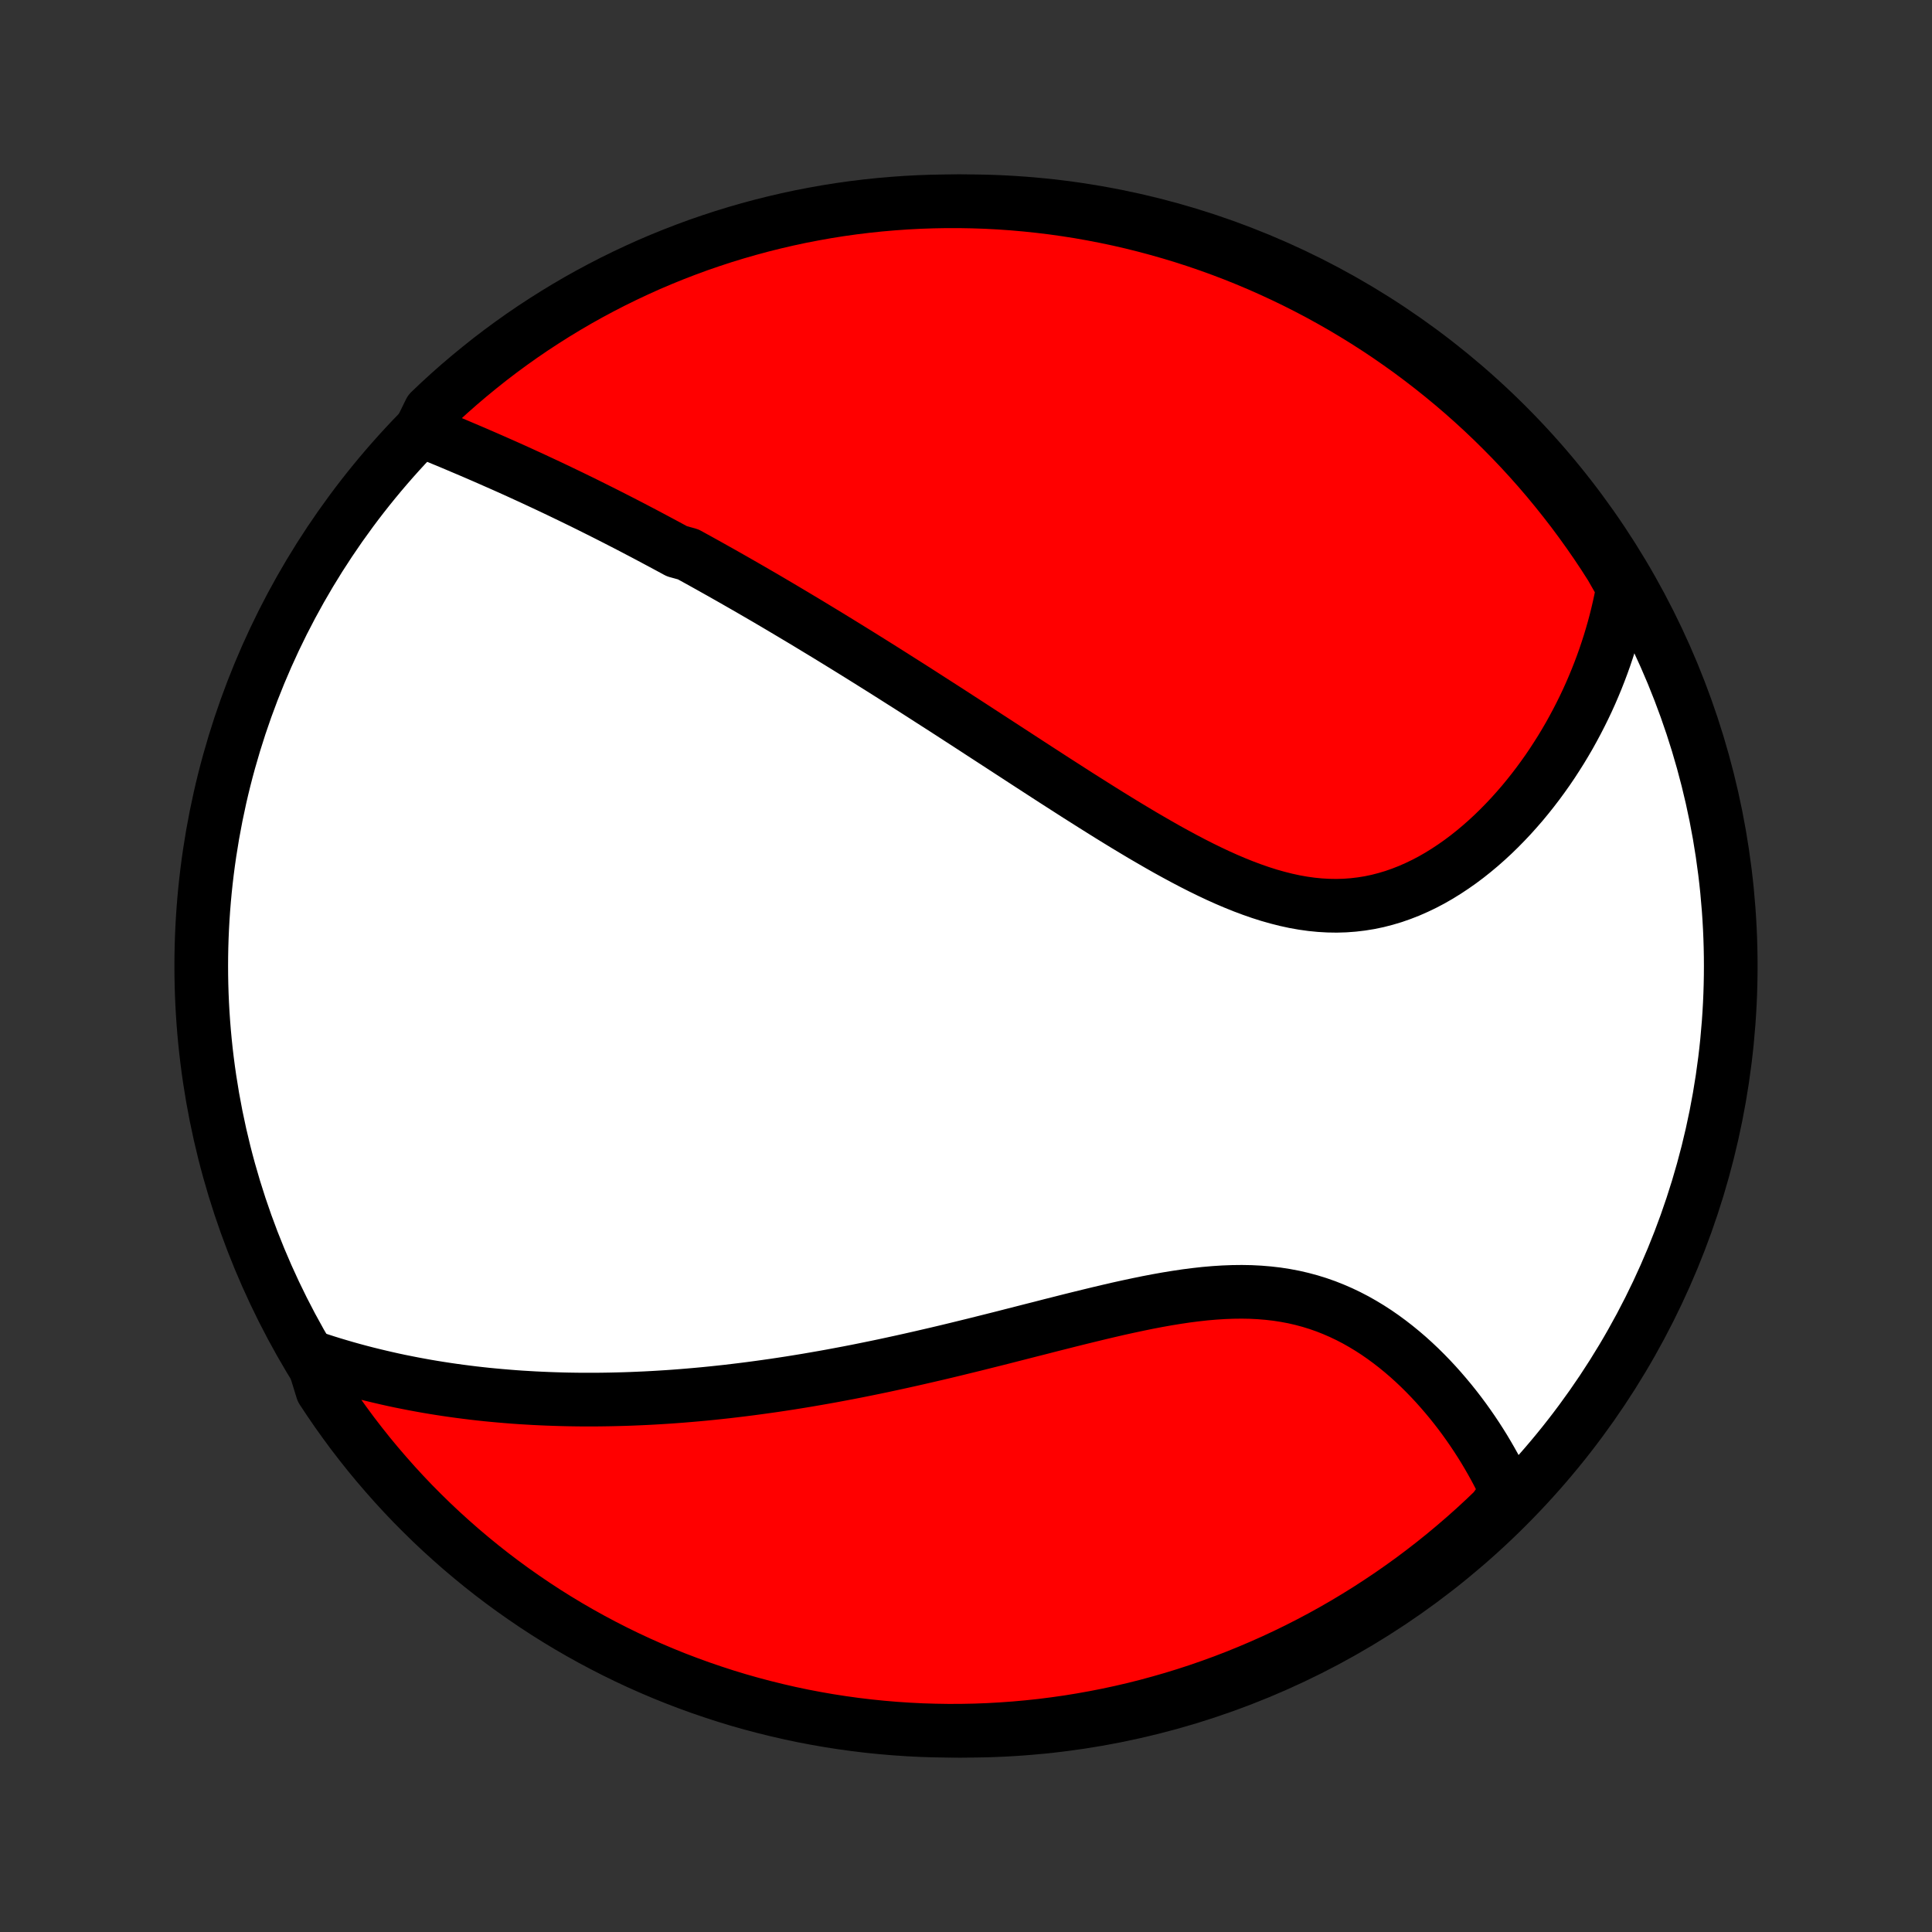 <?xml version="1.0" encoding="utf-8" standalone="no"?>
<!DOCTYPE svg PUBLIC "-//W3C//DTD SVG 1.1//EN"
  "http://www.w3.org/Graphics/SVG/1.1/DTD/svg11.dtd">
<!-- Created with matplotlib (http://matplotlib.org/) -->
<svg height="72pt" version="1.1" viewBox="0 0 72 72" width="72pt" xmlns="http://www.w3.org/2000/svg" xmlns:xlink="http://www.w3.org/1999/xlink">
 <rect x="0" y="0" width="72" height="72" fill="#333333" stroke="none"/>
 <defs>
  <style type="text/css">
*{stroke-linecap:butt;stroke-linejoin:round;}
  </style>
 </defs>
 <g id="figure_1">
  <g id="patch_1">
   <path d="
M0 72
L72 72
L72 0
L0 0
z
" style="fill:none;"/>
  </g>
  <g id="axes_1">
   <g id="PatchCollection_1">
    <defs>
     <path d="
M36 -7.5
C43.558 -7.5 50.808 -10.503 56.153 -15.848
C61.497 -21.192 64.5 -28.442 64.5 -36
C64.5 -43.558 61.497 -50.808 56.153 -56.153
C50.808 -61.497 43.558 -64.5 36 -64.5
C28.442 -64.5 21.192 -61.497 15.848 -56.153
C10.503 -50.808 7.5 -43.558 7.5 -36
C7.5 -28.442 10.503 -21.192 15.848 -15.848
C21.192 -10.503 28.442 -7.5 36 -7.5
z
" id="C0_0_a811fe30f3"/>
     <path d="
M15.68 -55.968
L15.9 -55.879
L16.12 -55.788
L16.339 -55.698
L16.558 -55.607
L16.778 -55.516
L16.997 -55.424
L17.215 -55.331
L17.433 -55.239
L17.651 -55.146
L17.868 -55.052
L18.085 -54.958
L18.302 -54.863
L18.517 -54.768
L18.733 -54.673
L18.948 -54.577
L19.162 -54.481
L19.376 -54.384
L19.589 -54.286
L19.802 -54.189
L20.014 -54.09
L20.226 -53.991
L20.438 -53.892
L20.649 -53.792
L20.859 -53.692
L21.069 -53.591
L21.279 -53.49
L21.488 -53.388
L21.698 -53.286
L21.906 -53.183
L22.115 -53.079
L22.323 -52.975
L22.531 -52.871
L22.738 -52.766
L22.946 -52.66
L23.153 -52.554
L23.361 -52.447
L23.568 -52.34
L23.775 -52.231
L23.982 -52.123
L24.189 -52.013
L24.396 -51.903
L24.604 -51.792
L24.811 -51.681
L25.019 -51.569
L25.227 -51.456
L25.643 -51.342
L25.852 -51.227
L26.061 -51.112
L26.27 -50.996
L26.48 -50.879
L26.69 -50.761
L26.901 -50.643
L27.112 -50.523
L27.324 -50.403
L27.537 -50.281
L27.75 -50.159
L27.964 -50.036
L28.179 -49.911
L28.395 -49.786
L28.611 -49.66
L28.828 -49.532
L29.047 -49.403
L29.266 -49.273
L29.486 -49.142
L29.707 -49.01
L29.93 -48.877
L30.154 -48.742
L30.378 -48.606
L30.604 -48.469
L30.832 -48.331
L31.06 -48.191
L31.29 -48.05
L31.522 -47.907
L31.755 -47.763
L31.989 -47.618
L32.225 -47.471
L32.462 -47.323
L32.701 -47.173
L32.942 -47.022
L33.184 -46.869
L33.428 -46.714
L33.674 -46.558
L33.922 -46.401
L34.171 -46.242
L34.422 -46.081
L34.675 -45.918
L34.931 -45.754
L35.188 -45.589
L35.447 -45.422
L35.707 -45.253
L35.97 -45.083
L36.235 -44.911
L36.502 -44.737
L36.771 -44.562
L37.042 -44.386
L37.316 -44.208
L37.591 -44.029
L37.868 -43.849
L38.147 -43.667
L38.429 -43.484
L38.712 -43.3
L38.998 -43.115
L39.285 -42.929
L39.575 -42.743
L39.866 -42.556
L40.159 -42.368
L40.455 -42.181
L40.752 -41.993
L41.05 -41.806
L41.351 -41.618
L41.653 -41.432
L41.957 -41.246
L42.263 -41.062
L42.569 -40.879
L42.878 -40.699
L43.188 -40.52
L43.498 -40.344
L43.811 -40.172
L44.124 -40.003
L44.438 -39.838
L44.753 -39.678
L45.069 -39.523
L45.385 -39.374
L45.703 -39.231
L46.02 -39.096
L46.338 -38.968
L46.656 -38.849
L46.974 -38.738
L47.292 -38.637
L47.61 -38.547
L47.927 -38.467
L48.244 -38.398
L48.56 -38.342
L48.875 -38.298
L49.19 -38.267
L49.502 -38.249
L49.814 -38.244
L50.124 -38.253
L50.432 -38.276
L50.737 -38.312
L51.041 -38.361
L51.342 -38.424
L51.64 -38.501
L51.935 -38.589
L52.226 -38.691
L52.515 -38.804
L52.799 -38.929
L53.08 -39.064
L53.357 -39.21
L53.629 -39.366
L53.897 -39.532
L54.16 -39.706
L54.419 -39.888
L54.673 -40.078
L54.922 -40.276
L55.166 -40.48
L55.404 -40.69
L55.638 -40.906
L55.866 -41.128
L56.088 -41.354
L56.306 -41.585
L56.517 -41.82
L56.724 -42.058
L56.924 -42.3
L57.119 -42.545
L57.309 -42.793
L57.493 -43.044
L57.672 -43.296
L57.845 -43.551
L58.012 -43.808
L58.175 -44.066
L58.331 -44.325
L58.483 -44.586
L58.628 -44.848
L58.769 -45.111
L58.904 -45.374
L59.035 -45.639
L59.16 -45.903
L59.28 -46.169
L59.394 -46.434
L59.504 -46.7
L59.609 -46.967
L59.709 -47.233
L59.804 -47.499
L59.894 -47.766
L59.98 -48.032
L60.06 -48.298
L60.137 -48.565
L60.208 -48.831
L60.275 -49.097
L60.337 -49.363
L60.395 -49.629
L60.448 -49.895
L60.497 -50.16
L60.302 -50.426
L60.038 -50.888
L59.768 -51.31
L59.49 -51.727
L59.204 -52.14
L58.912 -52.547
L58.613 -52.95
L58.306 -53.347
L57.993 -53.739
L57.674 -54.126
L57.348 -54.507
L57.015 -54.882
L56.676 -55.252
L56.33 -55.616
L55.978 -55.973
L55.621 -56.325
L55.257 -56.671
L54.887 -57.01
L54.512 -57.343
L54.131 -57.669
L53.744 -57.989
L53.352 -58.302
L52.955 -58.608
L52.553 -58.908
L52.145 -59.2
L51.733 -59.486
L51.316 -59.764
L50.894 -60.035
L50.468 -60.298
L50.037 -60.555
L49.602 -60.803
L49.163 -61.045
L48.72 -61.278
L48.273 -61.504
L47.822 -61.722
L47.368 -61.932
L46.91 -62.135
L46.449 -62.329
L45.984 -62.516
L45.517 -62.694
L45.047 -62.864
L44.574 -63.026
L44.098 -63.18
L43.62 -63.325
L43.139 -63.462
L42.657 -63.591
L42.172 -63.712
L41.685 -63.824
L41.197 -63.927
L40.707 -64.022
L40.216 -64.109
L39.724 -64.186
L39.23 -64.256
L38.735 -64.316
L38.24 -64.368
L37.743 -64.412
L37.247 -64.447
L36.75 -64.473
L36.252 -64.49
L35.755 -64.499
L35.258 -64.499
L34.76 -64.49
L34.264 -64.473
L33.767 -64.447
L33.272 -64.412
L32.777 -64.369
L32.283 -64.317
L31.791 -64.257
L31.3 -64.188
L30.81 -64.11
L30.322 -64.023
L29.835 -63.929
L29.35 -63.825
L28.868 -63.713
L28.387 -63.593
L27.909 -63.464
L27.433 -63.327
L26.96 -63.182
L26.49 -63.028
L26.022 -62.867
L25.558 -62.696
L25.097 -62.518
L24.639 -62.332
L24.184 -62.138
L23.734 -61.935
L23.287 -61.725
L22.843 -61.507
L22.404 -61.281
L21.969 -61.048
L21.538 -60.807
L21.112 -60.558
L20.69 -60.302
L20.273 -60.038
L19.86 -59.768
L19.453 -59.49
L19.05 -59.204
L18.653 -58.912
L18.261 -58.613
L17.875 -58.306
L17.493 -57.993
L17.118 -57.674
L16.748 -57.348
L16.384 -57.015
L16.027 -56.676
z
" id="C0_1_40bab54492"/>
     <path d="
M11.635 -21.415
L11.889 -21.33
L12.142 -21.248
L12.395 -21.169
L12.647 -21.094
L12.9 -21.02
L13.151 -20.95
L13.403 -20.882
L13.654 -20.817
L13.904 -20.755
L14.155 -20.695
L14.405 -20.637
L14.655 -20.581
L14.904 -20.528
L15.154 -20.478
L15.403 -20.429
L15.652 -20.383
L15.901 -20.338
L16.15 -20.296
L16.399 -20.256
L16.647 -20.218
L16.896 -20.182
L17.145 -20.148
L17.394 -20.116
L17.644 -20.085
L17.893 -20.057
L18.143 -20.03
L18.392 -20.006
L18.643 -19.983
L18.893 -19.962
L19.144 -19.942
L19.396 -19.924
L19.648 -19.909
L19.9 -19.894
L20.153 -19.882
L20.407 -19.871
L20.661 -19.862
L20.916 -19.854
L21.172 -19.848
L21.429 -19.844
L21.686 -19.841
L21.945 -19.841
L22.204 -19.841
L22.464 -19.844
L22.726 -19.848
L22.988 -19.854
L23.252 -19.861
L23.517 -19.87
L23.783 -19.881
L24.051 -19.893
L24.32 -19.907
L24.59 -19.923
L24.862 -19.94
L25.135 -19.959
L25.41 -19.98
L25.686 -20.003
L25.964 -20.027
L26.244 -20.053
L26.525 -20.081
L26.809 -20.111
L27.094 -20.142
L27.381 -20.176
L27.67 -20.211
L27.961 -20.248
L28.254 -20.287
L28.549 -20.328
L28.846 -20.37
L29.145 -20.415
L29.446 -20.461
L29.75 -20.51
L30.056 -20.56
L30.364 -20.613
L30.674 -20.667
L30.986 -20.723
L31.301 -20.782
L31.619 -20.842
L31.938 -20.904
L32.26 -20.969
L32.584 -21.035
L32.911 -21.103
L33.24 -21.174
L33.571 -21.246
L33.904 -21.32
L34.24 -21.396
L34.578 -21.474
L34.919 -21.553
L35.261 -21.634
L35.605 -21.717
L35.952 -21.802
L36.3 -21.887
L36.651 -21.975
L37.003 -22.063
L37.357 -22.152
L37.712 -22.243
L38.069 -22.334
L38.428 -22.426
L38.788 -22.517
L39.148 -22.61
L39.51 -22.701
L39.872 -22.793
L40.235 -22.883
L40.599 -22.972
L40.962 -23.06
L41.326 -23.146
L41.689 -23.23
L42.052 -23.31
L42.414 -23.387
L42.775 -23.461
L43.136 -23.53
L43.494 -23.594
L43.851 -23.652
L44.206 -23.705
L44.558 -23.75
L44.908 -23.789
L45.256 -23.819
L45.6 -23.841
L45.941 -23.854
L46.279 -23.858
L46.612 -23.852
L46.942 -23.835
L47.267 -23.808
L47.588 -23.771
L47.904 -23.722
L48.216 -23.663
L48.523 -23.592
L48.824 -23.511
L49.121 -23.419
L49.412 -23.317
L49.697 -23.204
L49.978 -23.082
L50.252 -22.951
L50.522 -22.811
L50.785 -22.662
L51.043 -22.506
L51.295 -22.343
L51.542 -22.172
L51.783 -21.995
L52.018 -21.813
L52.248 -21.625
L52.472 -21.433
L52.69 -21.236
L52.903 -21.035
L53.11 -20.83
L53.311 -20.623
L53.507 -20.413
L53.697 -20.2
L53.882 -19.985
L54.062 -19.769
L54.236 -19.551
L54.405 -19.332
L54.569 -19.111
L54.727 -18.89
L54.88 -18.669
L55.028 -18.447
L55.171 -18.225
L55.309 -18.003
L55.442 -17.78
L55.57 -17.558
L55.694 -17.336
L55.812 -17.115
L55.926 -16.894
L56.035 -16.674
L56.14 -16.454
L56.039 -16.235
L55.683 -15.735
L55.32 -15.388
L54.952 -15.048
L54.577 -14.714
L54.197 -14.387
L53.812 -14.066
L53.42 -13.751
L53.024 -13.444
L52.623 -13.143
L52.216 -12.85
L51.805 -12.563
L51.388 -12.284
L50.967 -12.011
L50.542 -11.747
L50.112 -11.489
L49.678 -11.239
L49.239 -10.996
L48.797 -10.762
L48.35 -10.534
L47.9 -10.315
L47.446 -10.103
L46.989 -9.9
L46.528 -9.704
L46.065 -9.516
L45.598 -9.336
L45.128 -9.165
L44.655 -9.001
L44.18 -8.846
L43.702 -8.699
L43.222 -8.561
L42.74 -8.43
L42.256 -8.308
L41.77 -8.195
L41.282 -8.09
L40.792 -7.994
L40.301 -7.906
L39.809 -7.826
L39.315 -7.756
L38.821 -7.693
L38.325 -7.64
L37.829 -7.595
L37.332 -7.559
L36.835 -7.531
L36.338 -7.512
L35.841 -7.502
L35.343 -7.5
L34.846 -7.508
L34.349 -7.523
L33.853 -7.548
L33.357 -7.581
L32.862 -7.623
L32.369 -7.673
L31.876 -7.732
L31.384 -7.8
L30.894 -7.876
L30.406 -7.961
L29.919 -8.054
L29.434 -8.156
L28.951 -8.267
L28.47 -8.386
L27.991 -8.513
L27.515 -8.648
L27.042 -8.792
L26.571 -8.945
L26.103 -9.105
L25.638 -9.274
L25.176 -9.45
L24.718 -9.635
L24.263 -9.828
L23.811 -10.029
L23.363 -10.238
L22.919 -10.455
L22.48 -10.679
L22.044 -10.911
L21.612 -11.151
L21.185 -11.398
L20.762 -11.653
L20.344 -11.915
L19.931 -12.185
L19.523 -12.462
L19.119 -12.746
L18.721 -13.037
L18.328 -13.335
L17.941 -13.64
L17.559 -13.952
L17.182 -14.271
L16.812 -14.596
L16.447 -14.927
L16.088 -15.265
L15.735 -15.61
L15.388 -15.96
L15.048 -16.317
L14.714 -16.68
L14.387 -17.049
L14.066 -17.423
L13.751 -17.803
L13.444 -18.189
L13.143 -18.579
L12.85 -18.976
L12.563 -19.377
L12.284 -19.784
L12.011 -20.195
z
" id="C0_2_ef91694afe"/>
    </defs>
    <g clip-path="url(#p1bffca34e9)">
     <use style="fill:#ffffff;stroke:#000000;stroke-width:2.0;" x="0.0" xlink:href="#C0_0_a811fe30f3" y="72.0"/>
    </g>
    <g clip-path="url(#p1bffca34e9)">
     <use style="fill:#ff0000;stroke:#000000;stroke-width:2.0;" x="0.0" xlink:href="#C0_1_40bab54492" y="72.0"/>
    </g>
    <g clip-path="url(#p1bffca34e9)">
     <use style="fill:#ff0000;stroke:#000000;stroke-width:2.0;" x="0.0" xlink:href="#C0_2_ef91694afe" y="72.0"/>
    </g>
   </g>
  </g>
 </g>
 <defs>
  <clipPath id="p1bffca34e9">
   <rect height="72.0" width="72.0" x="0.0" y="0.0"/>
  </clipPath>
 </defs>
</svg>
